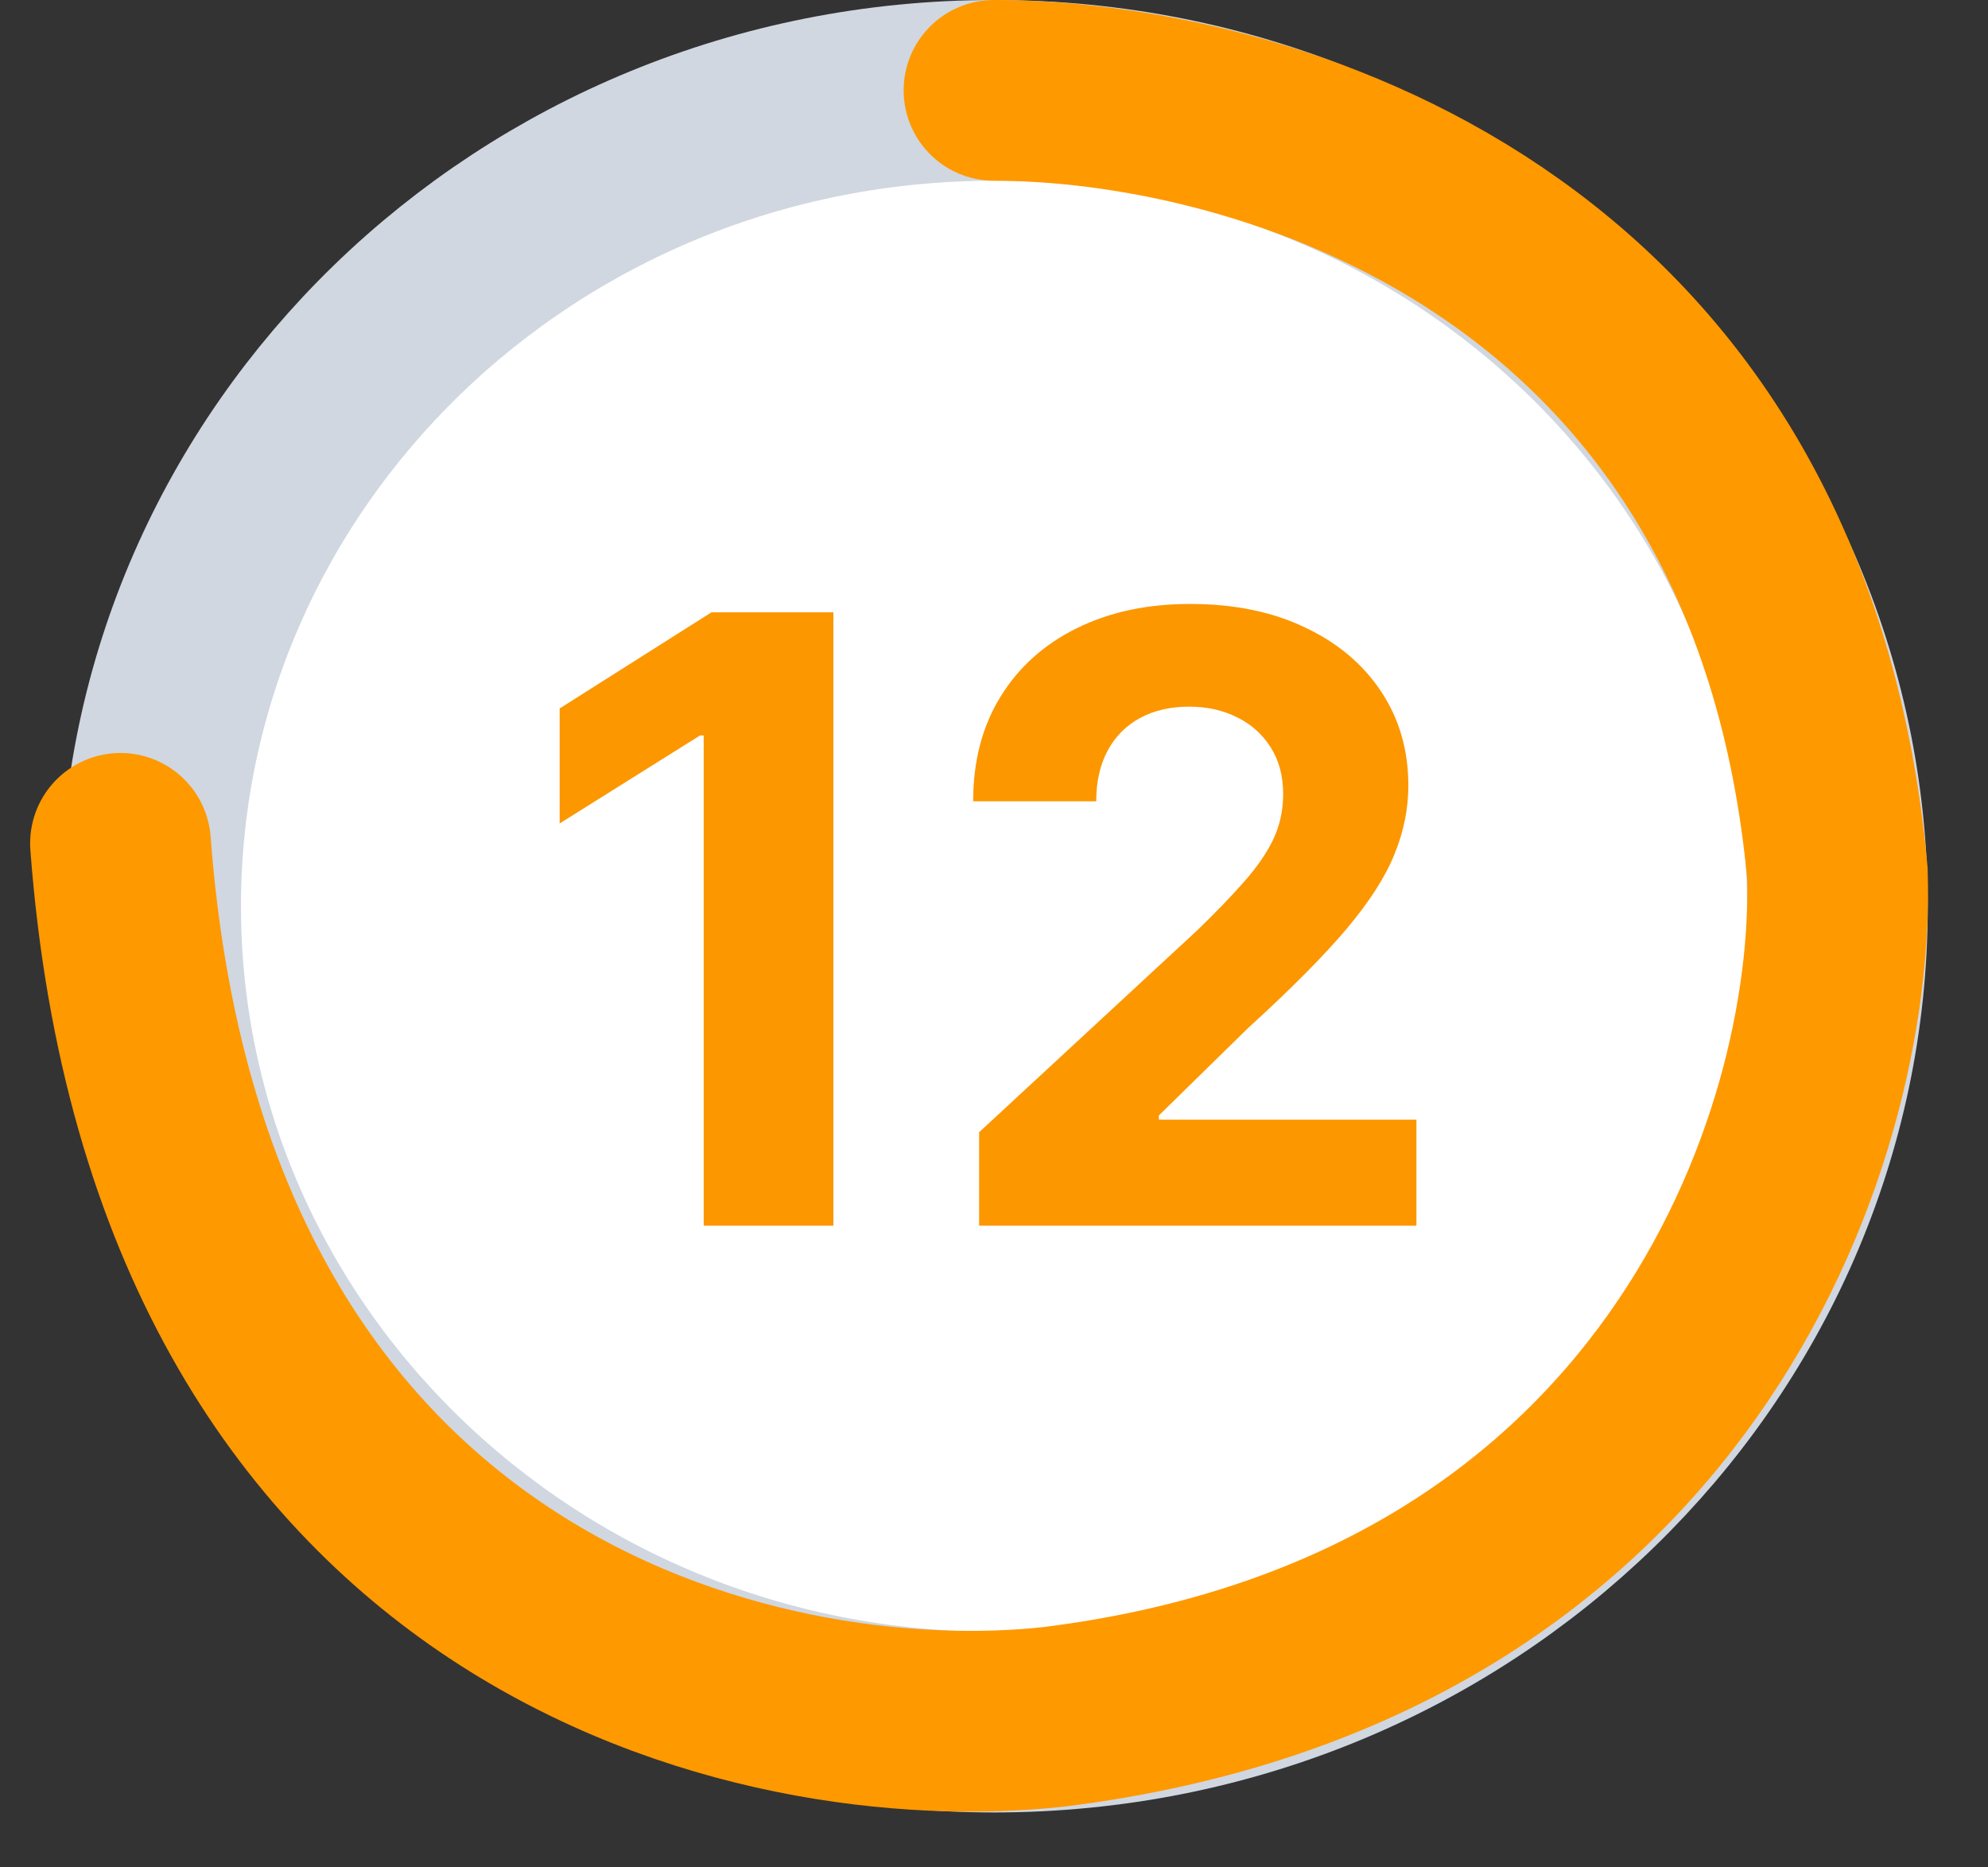 <svg width="33" height="31" viewBox="0 0 33 31" fill="none" xmlns="http://www.w3.org/2000/svg">
<rect x="0" y="0" width="33" height="31" fill="#333333" stroke="none"/>
<path d="M30.5 15.044C30.5 22.482 24.274 28.588 16.5 28.588C8.725 28.588 2.5 22.482 2.5 15.044C2.5 7.606 8.725 1.5 16.5 1.5C24.274 1.5 30.5 7.606 30.5 15.044Z" fill="white" stroke="#D0D7E0" stroke-width="3"/>
<path d="M13.834 10.165V20.347H11.681V12.209H11.621L9.29 13.67V11.761L11.81 10.165H13.834ZM16.253 20.347V18.796L19.878 15.44C20.186 15.142 20.445 14.873 20.653 14.635C20.865 14.396 21.026 14.162 21.136 13.934C21.245 13.702 21.3 13.452 21.3 13.183C21.3 12.885 21.232 12.628 21.096 12.412C20.96 12.194 20.774 12.026 20.539 11.91C20.304 11.791 20.037 11.731 19.739 11.731C19.427 11.731 19.155 11.794 18.923 11.92C18.691 12.046 18.512 12.227 18.386 12.462C18.26 12.697 18.197 12.978 18.197 13.302H16.154C16.154 12.636 16.305 12.058 16.607 11.567C16.908 11.077 17.331 10.697 17.874 10.429C18.418 10.16 19.044 10.026 19.753 10.026C20.483 10.026 21.117 10.155 21.658 10.414C22.201 10.669 22.624 11.024 22.925 11.478C23.227 11.932 23.378 12.452 23.378 13.039C23.378 13.423 23.302 13.803 23.149 14.177C23 14.552 22.733 14.968 22.349 15.425C21.964 15.879 21.422 16.425 20.723 17.061L19.236 18.518V18.587H23.512V20.347H16.253Z" fill="#FC9700"/>
<path d="M16.5 1.5C20.806 1.5 29.531 3.868 30.5 14.5C30.635 18.93 27.835 27.211 17.5 28.5C12.656 29.037 2.969 26.887 2 14" stroke="#FF9900" stroke-width="3" stroke-linecap="round"/>
</svg>
